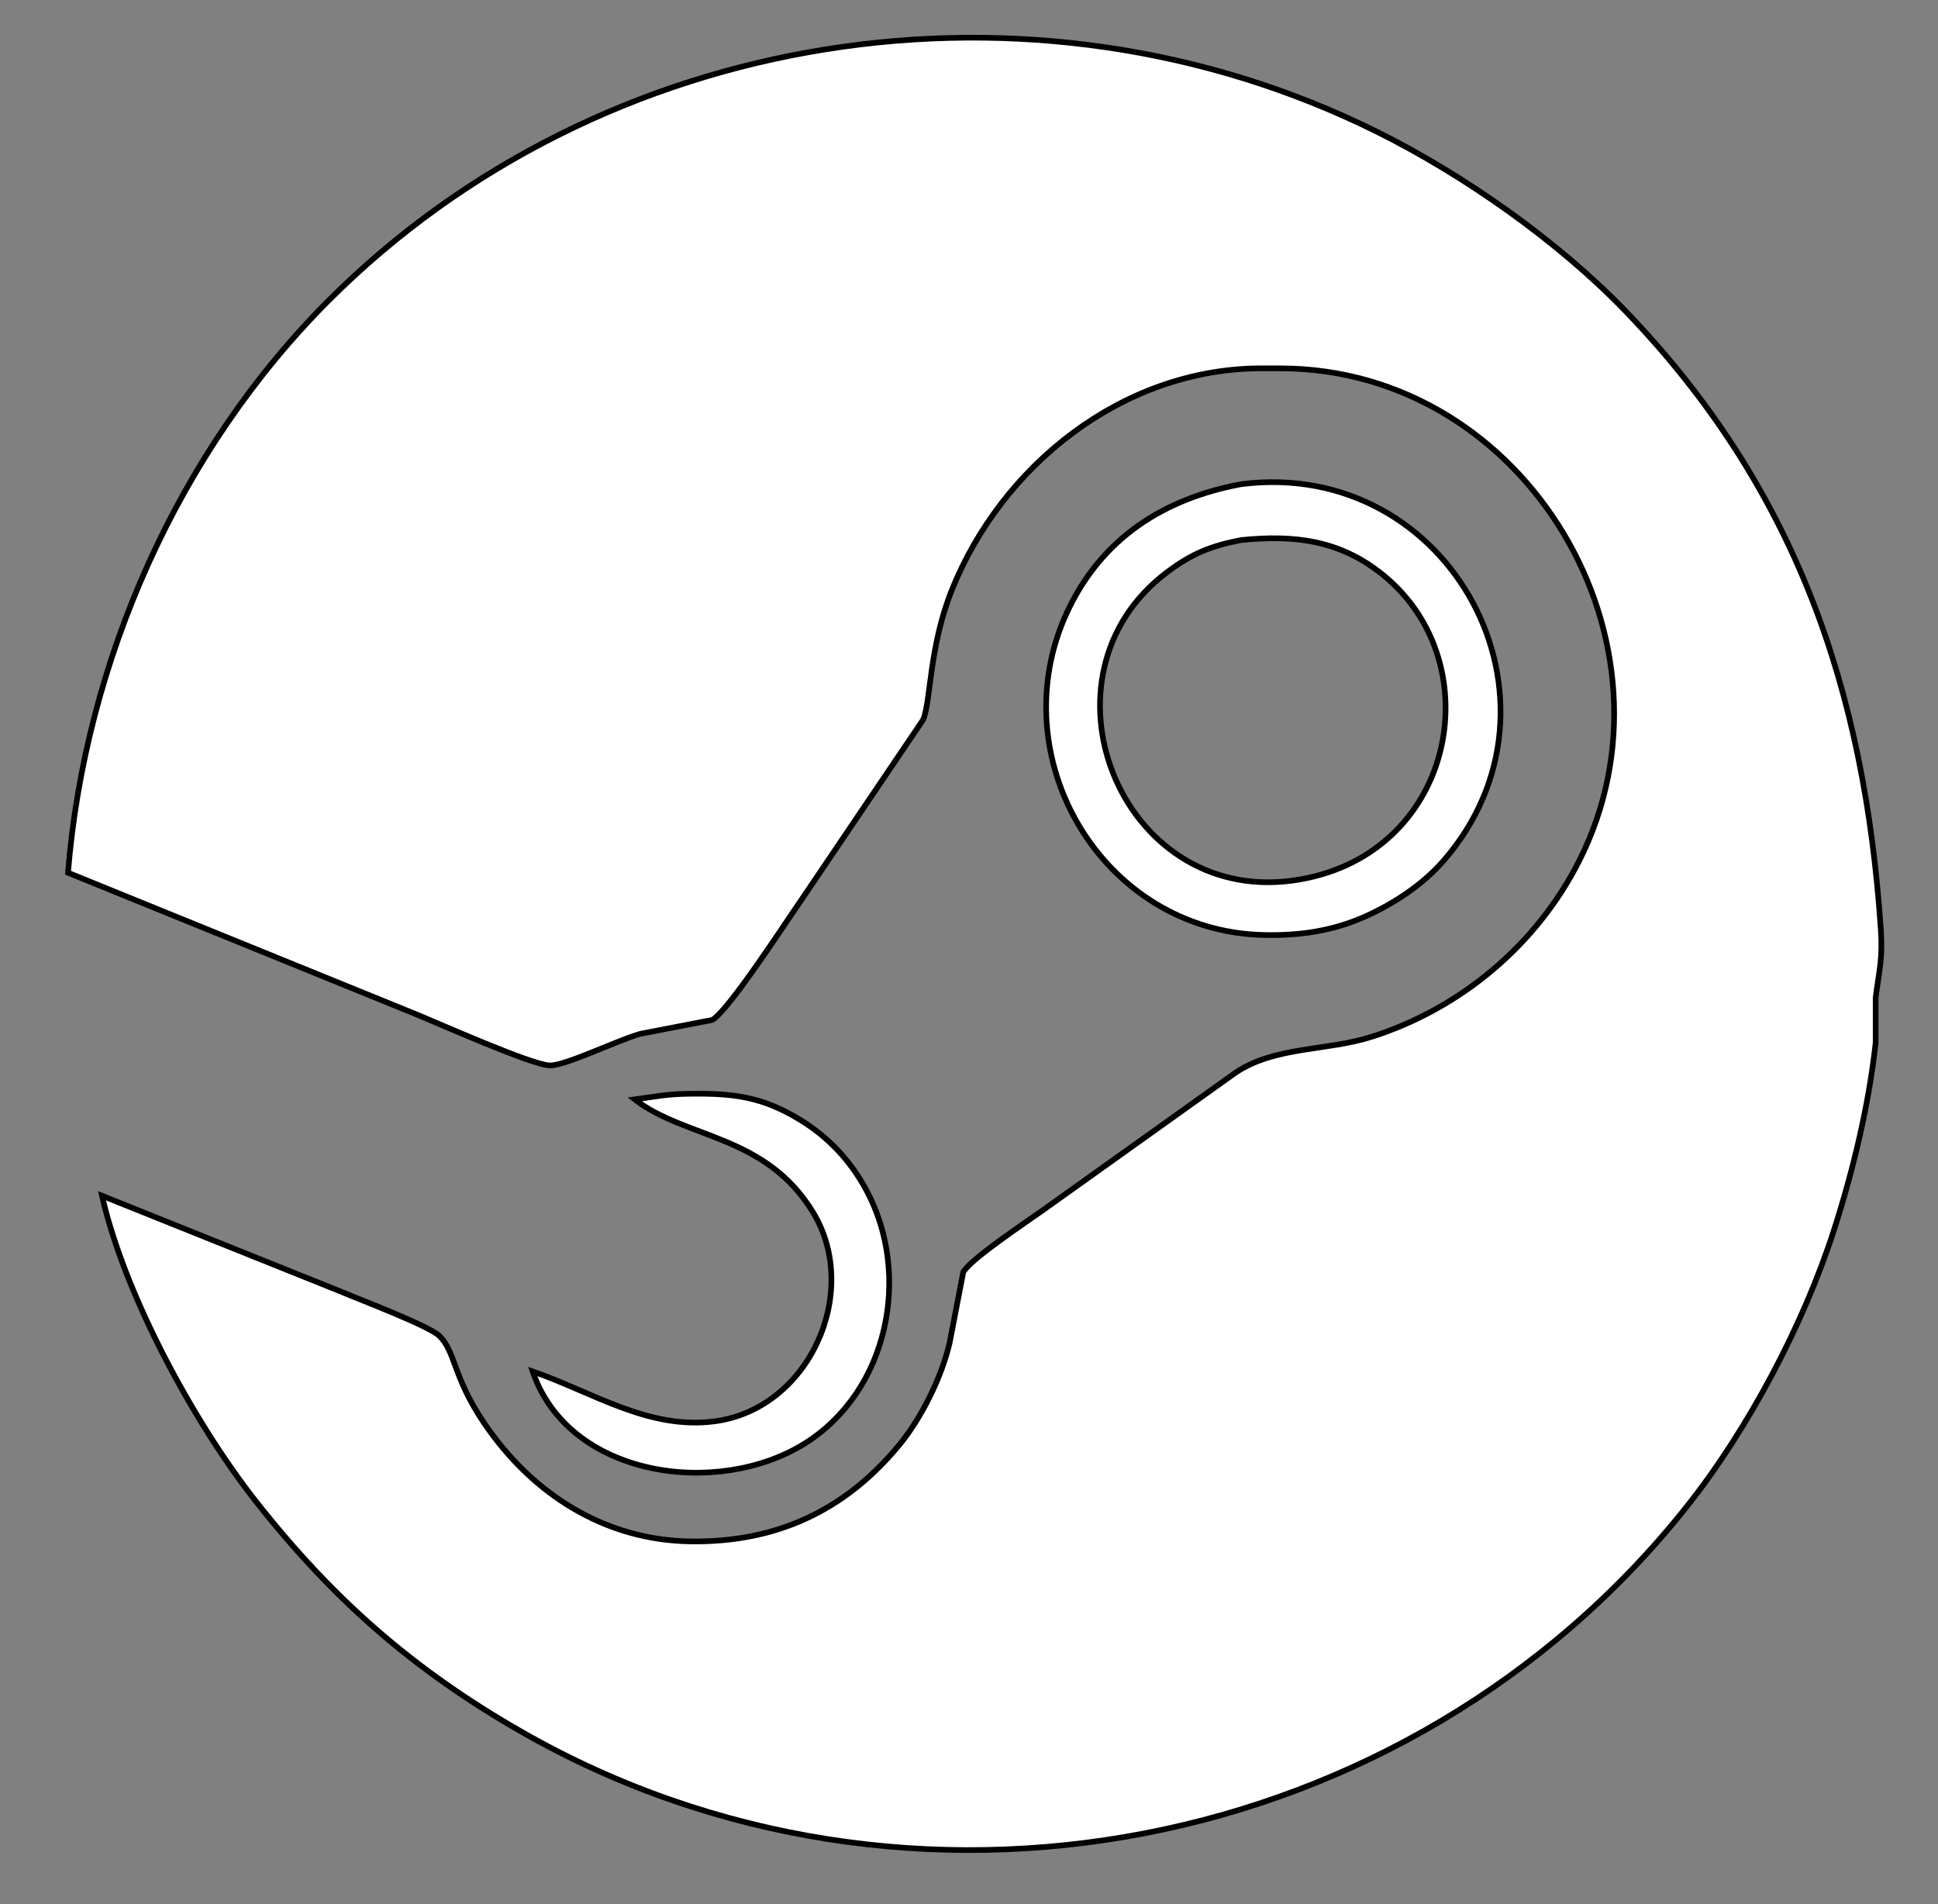<?xml version="1.0" encoding="UTF-8" standalone="no"?>
<!DOCTYPE svg PUBLIC "-//W3C//DTD SVG 20010904//EN"
              "http://www.w3.org/TR/2001/REC-SVG-20010904/DTD/svg10.dtd">

<svg xmlns="http://www.w3.org/2000/svg"
     width="28.956mm" height="28.448mm"
     viewBox="0 0 342 336">
  <rect x="0" y="0" width="342" height="336" fill="#808080" stroke="none"/>
  <path id="選択範囲"
        fill="white" stroke="black" stroke-width="1"
        d="M 12.00,154.00
           C 15.02,116.68 31.47,79.56 58.01,53.01
             106.27,4.76 182.13,-7.00 243.00,23.25
             258.40,30.90 275.05,42.61 286.96,55.00
             316.94,86.19 329.04,121.75 331.91,164.00
             332.26,169.18 331.63,171.20 331.00,176.00
             331.00,176.00 331.00,184.00 331.00,184.00
             329.77,195.12 327.06,206.38 323.66,217.00
             318.28,233.75 308.49,252.25 297.55,266.00
             248.59,327.53 160.23,344.63 92.00,305.57
             72.95,294.67 58.78,282.23 45.21,265.00
             34.13,250.93 22.00,228.53 18.00,211.00
             18.00,211.00 60.00,227.85 60.00,227.85
             63.31,229.26 75.61,233.91 77.49,235.70
             80.40,238.44 79.88,242.88 85.36,251.00
             93.82,263.56 106.65,271.82 122.00,272.00
             136.94,272.17 149.06,266.64 158.67,255.00
             162.60,250.25 166.18,243.01 167.57,237.00
             167.57,237.00 169.99,224.46 169.99,224.46
             171.51,221.99 181.09,215.66 184.00,213.58
             184.00,213.58 218.00,189.31 218.00,189.31
             224.97,184.61 234.09,185.48 242.00,182.97
             257.73,177.99 271.14,166.76 278.63,152.00
             298.12,113.57 269.40,65.06 226.00,65.00
             226.00,65.00 222.00,65.00 222.00,65.00
             197.93,65.29 176.85,82.14 168.02,104.00
             163.94,114.09 164.28,123.80 162.91,127.00
             162.91,127.00 141.28,159.00 141.28,159.00
             138.59,162.86 128.62,178.27 125.70,179.98
             125.70,179.98 113.00,182.43 113.00,182.43
             108.90,183.58 99.70,188.11 97.00,188.01
             93.68,187.87 77.27,180.53 73.00,178.80
             73.00,178.80 12.00,154.00 12.00,154.00 Z
           M 219.00,85.44
           C 256.15,80.68 279.14,123.92 254.68,151.96
             251.04,156.12 246.02,159.43 241.00,161.69
             235.20,164.30 229.31,165.13 223.00,164.99
             194.45,164.34 176.44,133.55 188.32,108.00
             194.36,95.02 205.30,88.00 219.00,85.44 Z
           M 219.00,95.30
           C 213.72,96.33 210.37,97.66 206.01,100.93
             181.67,119.14 197.54,159.46 228.00,155.40
             256.67,151.57 263.58,117.16 243.99,101.39
             236.36,95.25 228.37,94.36 219.00,95.30 Z
           M 112.00,194.00
           C 116.29,193.43 117.49,193.05 122.00,193.00
             129.40,192.92 134.46,193.53 141.00,197.48
             146.11,200.56 150.05,204.75 152.88,210.00
             160.94,224.98 156.76,245.50 142.00,254.73
             126.71,264.29 100.41,260.80 94.00,242.00
             104.75,245.73 114.36,252.28 126.00,250.82
             142.78,248.71 152.00,228.04 143.52,214.00
             135.16,200.16 121.02,200.98 112.00,194.00 Z" />
</svg>

